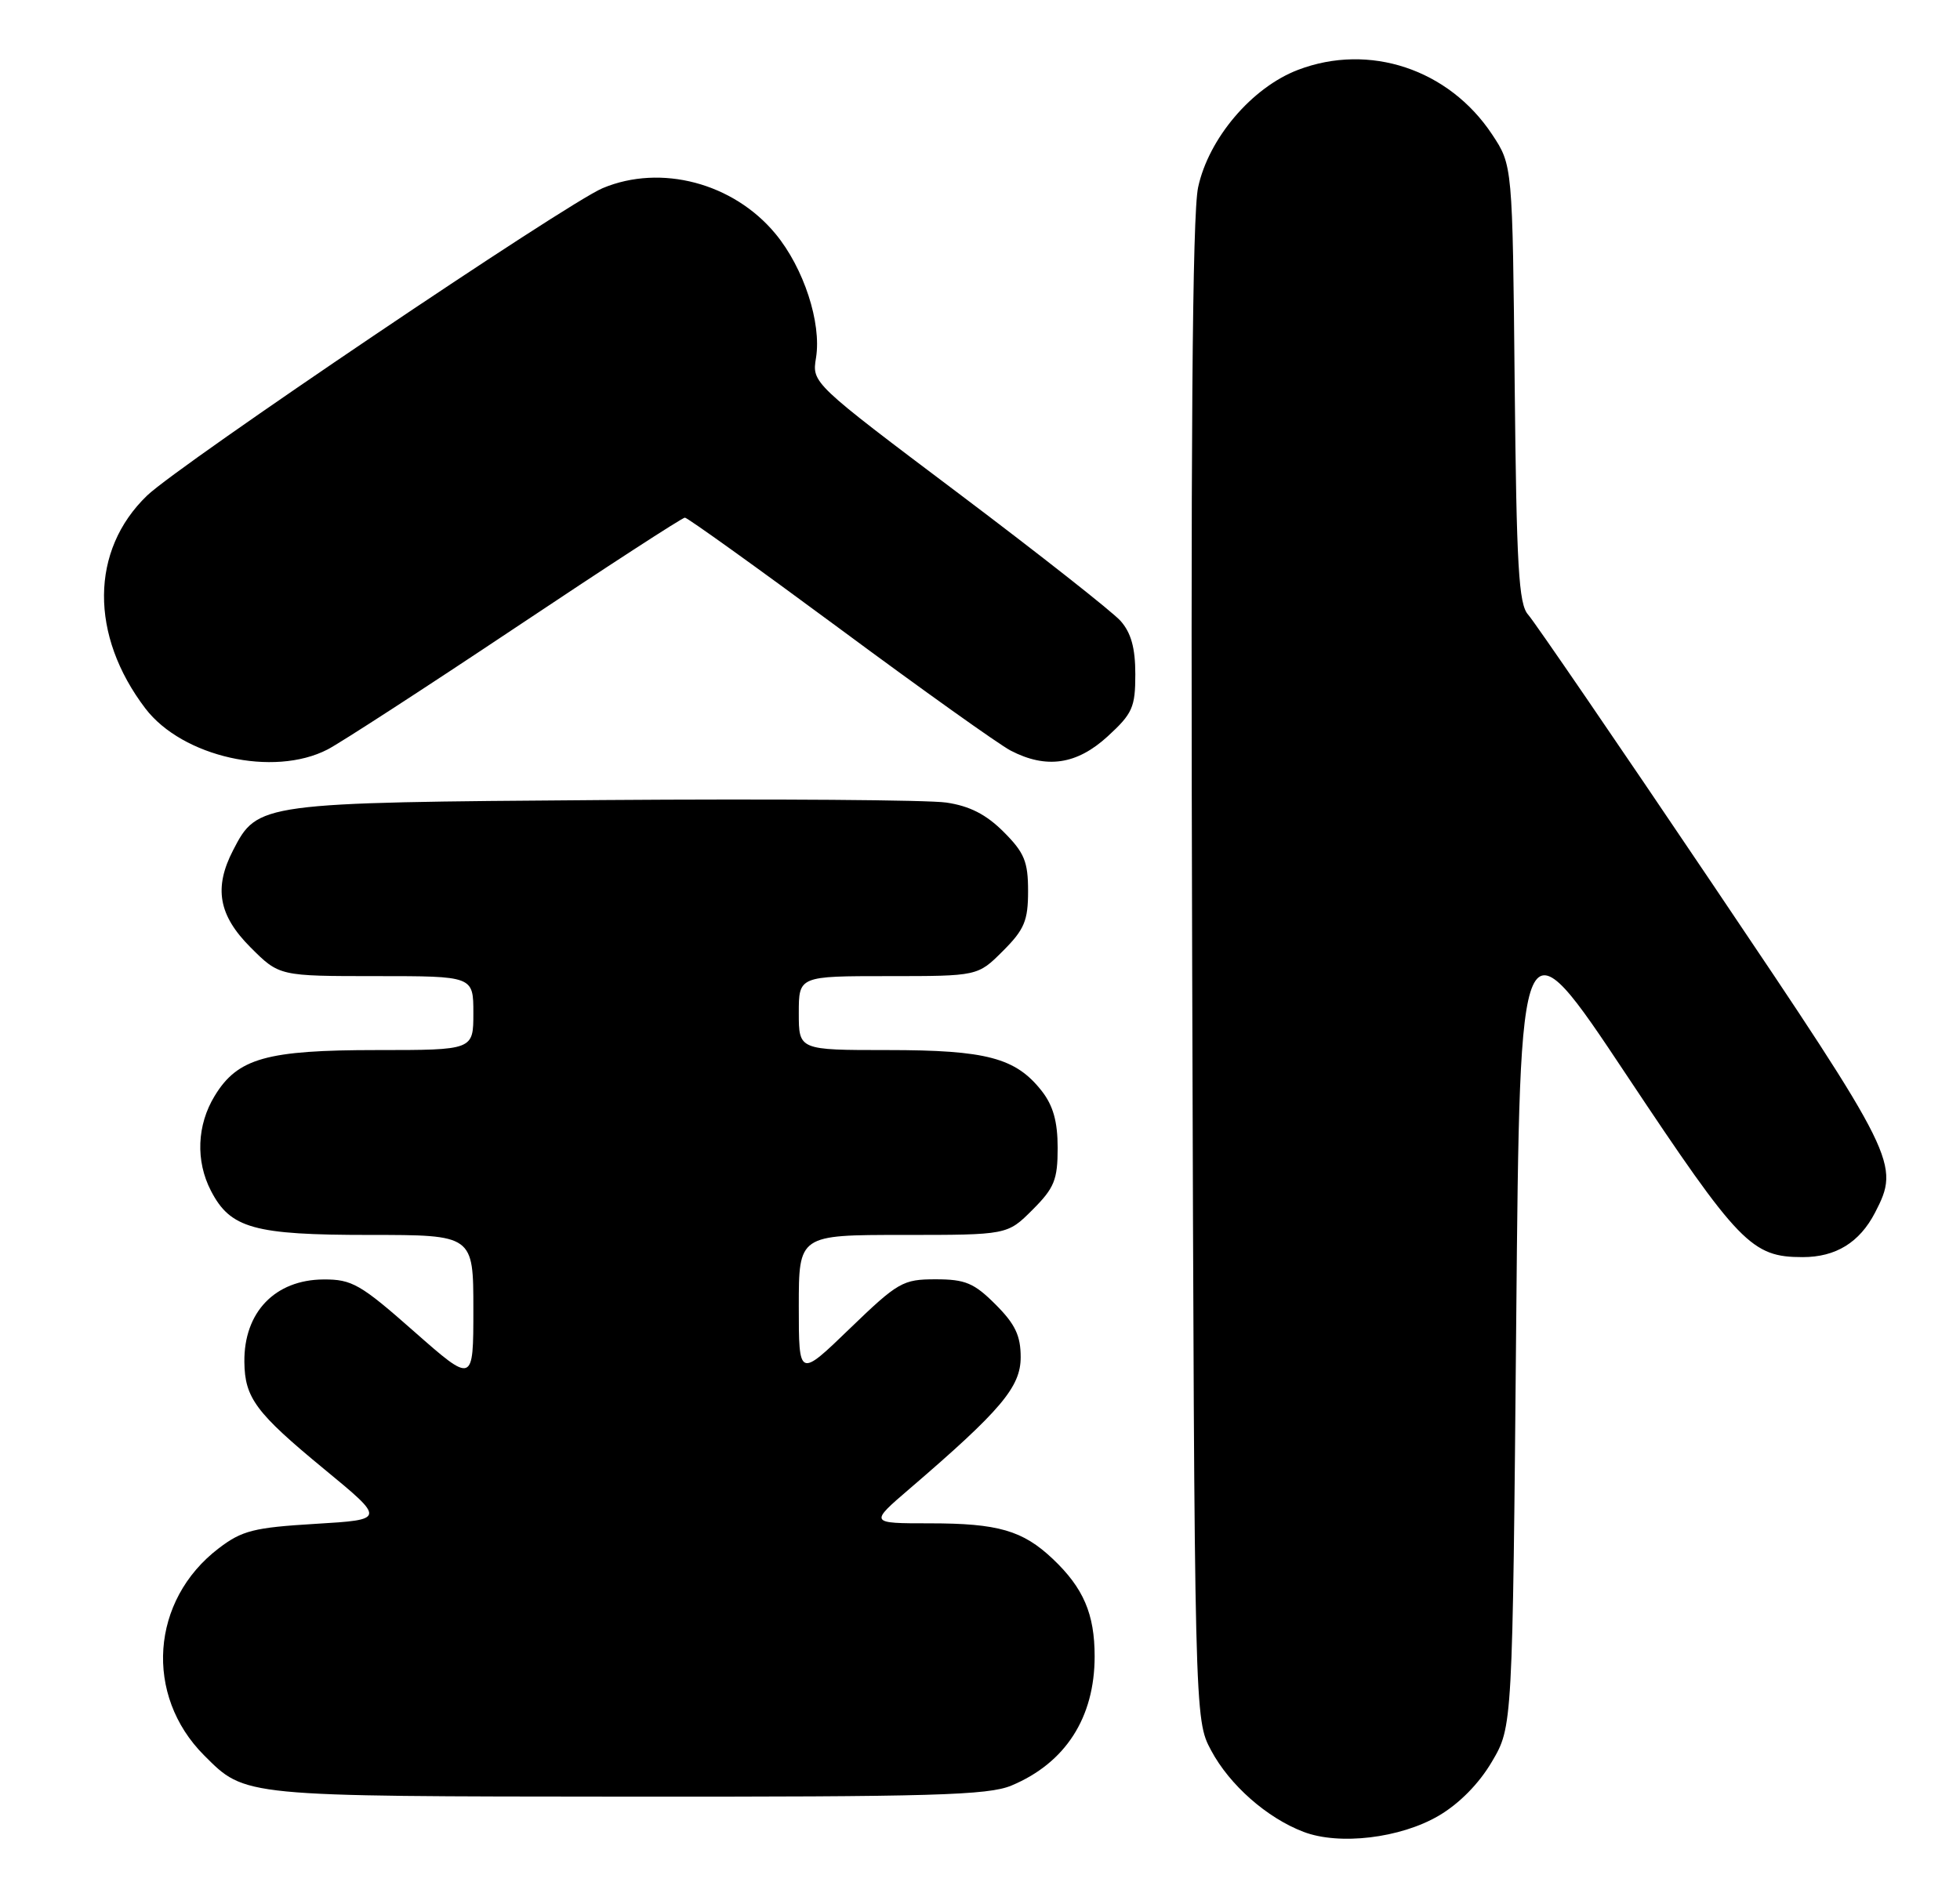 <?xml version="1.0" encoding="UTF-8" standalone="no"?>
<!DOCTYPE svg PUBLIC "-//W3C//DTD SVG 1.1//EN" "http://www.w3.org/Graphics/SVG/1.1/DTD/svg11.dtd" >
<svg xmlns="http://www.w3.org/2000/svg" xmlns:xlink="http://www.w3.org/1999/xlink" version="1.1" viewBox="0 0 265 256">
 <g >
 <path fill="currentColor"
d=" M 194.52 245.54 C 197.30 243.91 199.98 241.19 201.72 238.22 C 204.50 233.50 204.50 233.50 205.00 178.60 C 205.50 123.70 205.50 123.70 219.95 145.43 C 235.14 168.26 236.82 170.00 243.73 170.00 C 248.21 170.00 251.42 168.02 253.51 163.99 C 256.91 157.40 256.56 156.69 231.56 119.58 C 218.67 100.45 207.44 84.04 206.61 83.12 C 205.33 81.71 205.04 76.64 204.79 51.89 C 204.50 22.35 204.50 22.35 201.74 18.18 C 195.89 9.35 185.13 5.77 175.49 9.45 C 169.26 11.83 163.42 18.70 161.99 25.33 C 161.20 29.00 160.97 59.82 161.19 131.50 C 161.50 232.50 161.50 232.50 163.75 236.71 C 166.25 241.39 171.30 245.84 176.24 247.72 C 181.07 249.57 189.34 248.58 194.52 245.54 Z  M 136.75 241.46 C 144.05 238.41 148.00 232.28 148.00 223.99 C 148.00 218.26 146.49 214.74 142.34 210.81 C 138.27 206.96 134.94 206.00 125.70 206.00 C 117.53 206.00 117.53 206.00 123.02 201.29 C 135.34 190.71 138.00 187.56 138.00 183.54 C 138.00 180.62 137.26 179.06 134.60 176.40 C 131.70 173.50 130.51 173.00 126.50 173.00 C 122.07 173.00 121.42 173.37 114.90 179.66 C 108.00 186.33 108.00 186.33 108.00 176.66 C 108.00 167.00 108.00 167.00 122.10 167.00 C 136.20 167.00 136.20 167.00 139.60 163.60 C 142.55 160.65 143.00 159.55 143.00 155.23 C 143.00 151.66 142.39 149.50 140.83 147.51 C 137.32 143.05 133.36 142.00 120.03 142.00 C 108.00 142.00 108.00 142.00 108.00 137.00 C 108.00 132.00 108.00 132.00 120.10 132.00 C 132.20 132.00 132.20 132.00 135.60 128.60 C 138.50 125.70 139.00 124.51 139.00 120.50 C 139.00 116.51 138.50 115.30 135.69 112.49 C 133.34 110.14 131.10 108.99 127.94 108.53 C 125.50 108.17 104.60 108.02 81.50 108.19 C 35.12 108.53 34.82 108.57 31.52 114.97 C 28.88 120.07 29.55 123.79 33.88 128.12 C 37.76 132.00 37.76 132.00 50.88 132.00 C 64.00 132.00 64.00 132.00 64.00 137.00 C 64.00 142.00 64.00 142.00 50.97 142.00 C 36.02 142.00 32.13 143.10 29.03 148.19 C 26.62 152.13 26.43 157.00 28.52 161.03 C 31.15 166.12 34.32 167.00 49.95 167.00 C 64.00 167.00 64.00 167.00 64.00 177.06 C 64.00 187.11 64.00 187.11 55.99 180.06 C 48.74 173.66 47.59 173.00 43.74 173.02 C 37.18 173.06 32.96 177.46 33.04 184.18 C 33.09 189.04 34.60 191.06 43.81 198.65 C 52.13 205.50 52.13 205.50 42.65 206.07 C 34.33 206.57 32.72 206.97 29.57 209.38 C 20.37 216.39 19.47 229.25 27.61 237.39 C 33.21 242.98 32.54 242.92 84.78 242.96 C 126.03 242.99 133.60 242.78 136.75 241.46 Z  M 44.29 101.35 C 46.05 100.44 57.49 93.02 69.73 84.85 C 81.96 76.68 92.25 70.00 92.60 70.00 C 92.94 70.00 102.35 76.75 113.51 85.00 C 124.66 93.26 135.07 100.68 136.64 101.50 C 141.47 104.01 145.58 103.41 149.76 99.58 C 153.12 96.50 153.50 95.65 153.50 91.18 C 153.50 87.63 152.93 85.57 151.50 83.96 C 150.40 82.73 140.56 74.98 129.64 66.75 C 109.77 51.79 109.77 51.79 110.33 48.38 C 111.09 43.65 108.67 36.24 104.85 31.62 C 99.16 24.74 89.36 22.15 81.49 25.44 C 76.59 27.49 24.28 62.79 19.88 67.02 C 12.20 74.41 12.12 85.91 19.66 95.81 C 24.66 102.36 36.98 105.13 44.29 101.35 Z "/>
</g>
</svg>